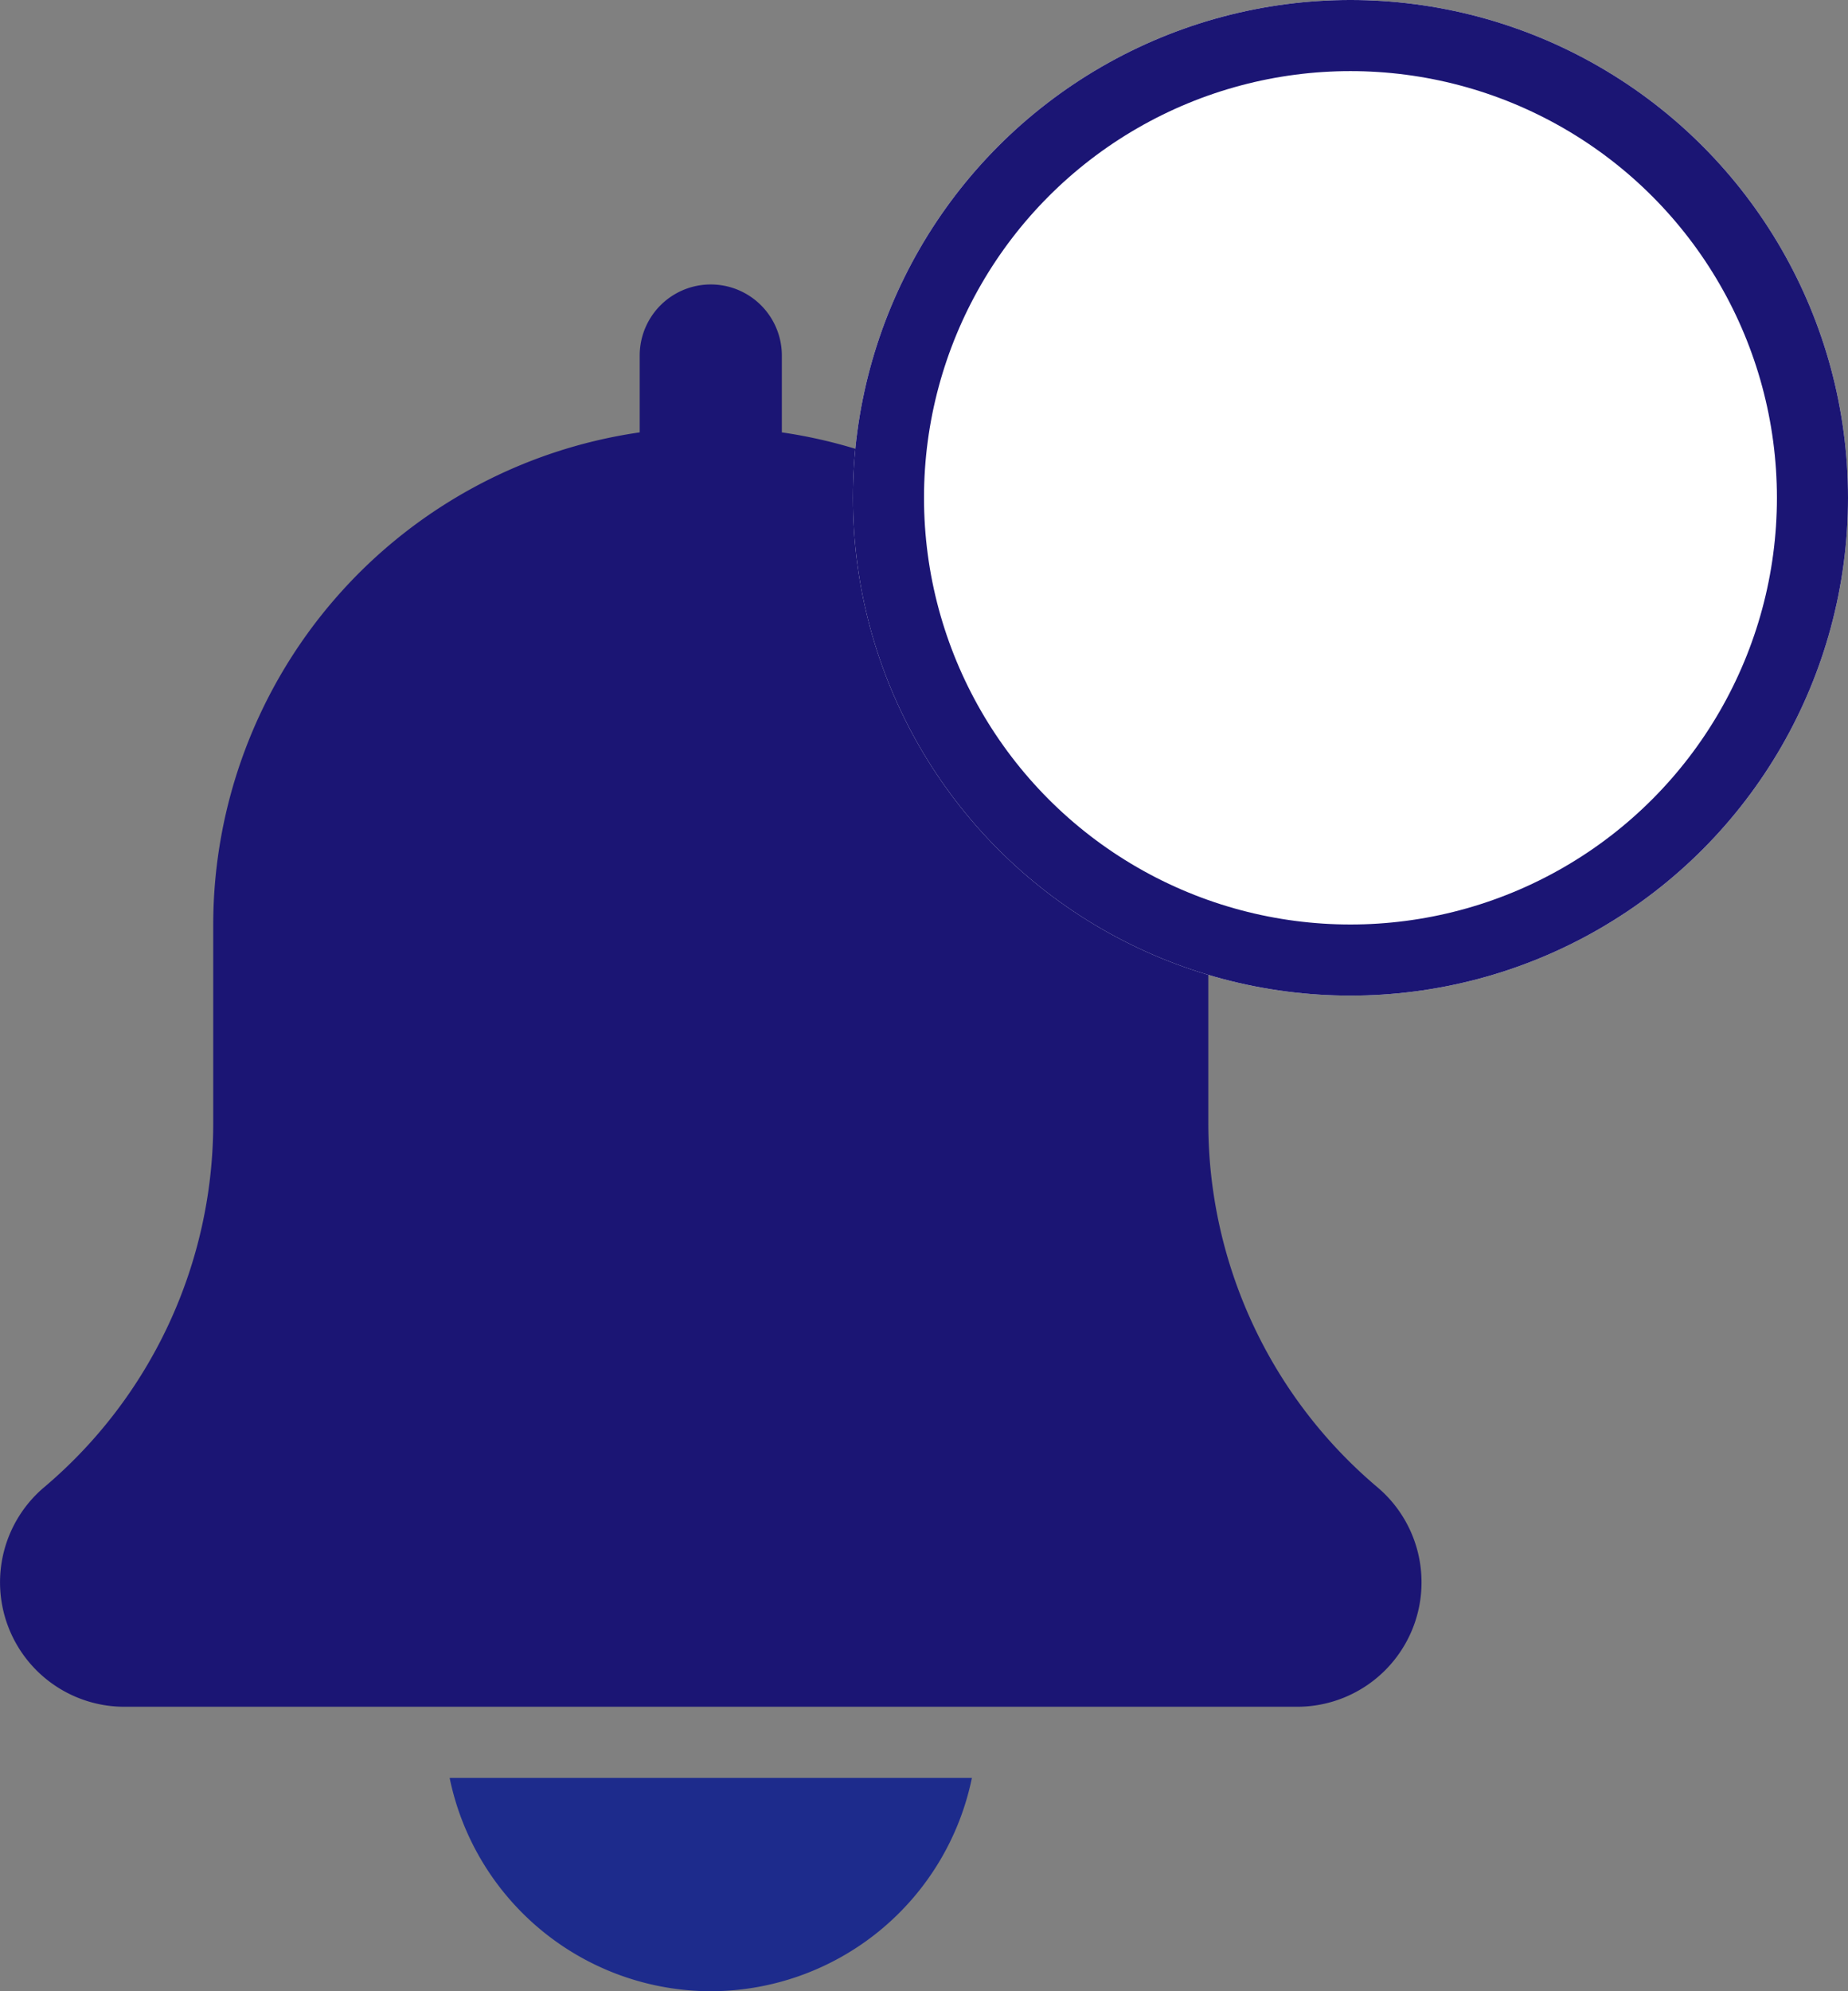 <svg xmlns="http://www.w3.org/2000/svg" width="26" height="28" viewBox="0 0 26 28">
  <rect x="0" y="0" width="26" height="28" fill="#808080" stroke="none"/>
  <g id="Group_7190" data-name="Group 7190" transform="translate(-9622 -17857)">
    <g id="bell" transform="translate(9620 17861)">
      <path id="Path_26251" data-name="Path 26251" d="M21.379,16.913A6.7,6.7,0,0,1,19,11.788V9a7.006,7.006,0,0,0-6-6.92V1a1,1,0,0,0-2,0V2.08A7,7,0,0,0,5,9v2.788a6.705,6.705,0,0,1-2.388,5.133A1.75,1.75,0,0,0,3.75,20h16.5a1.75,1.75,0,0,0,1.129-3.087Z" fill="#1b1574"/>
      <path id="Path_26252" data-name="Path 26252" d="M12,24a3.756,3.756,0,0,0,3.674-3H8.326A3.756,3.756,0,0,0,12,24Z" fill="#1d2b8c"/>
    </g>
    <g id="Ellipse_2821" data-name="Ellipse 2821" transform="translate(9634 17857)" fill="#fff" stroke="#1b1574" stroke-width="1">
      <circle cx="7" cy="7" r="7" stroke="none"/>
      <circle cx="7" cy="7" r="6.5" fill="none"/>
    </g>
  </g>
</svg>
